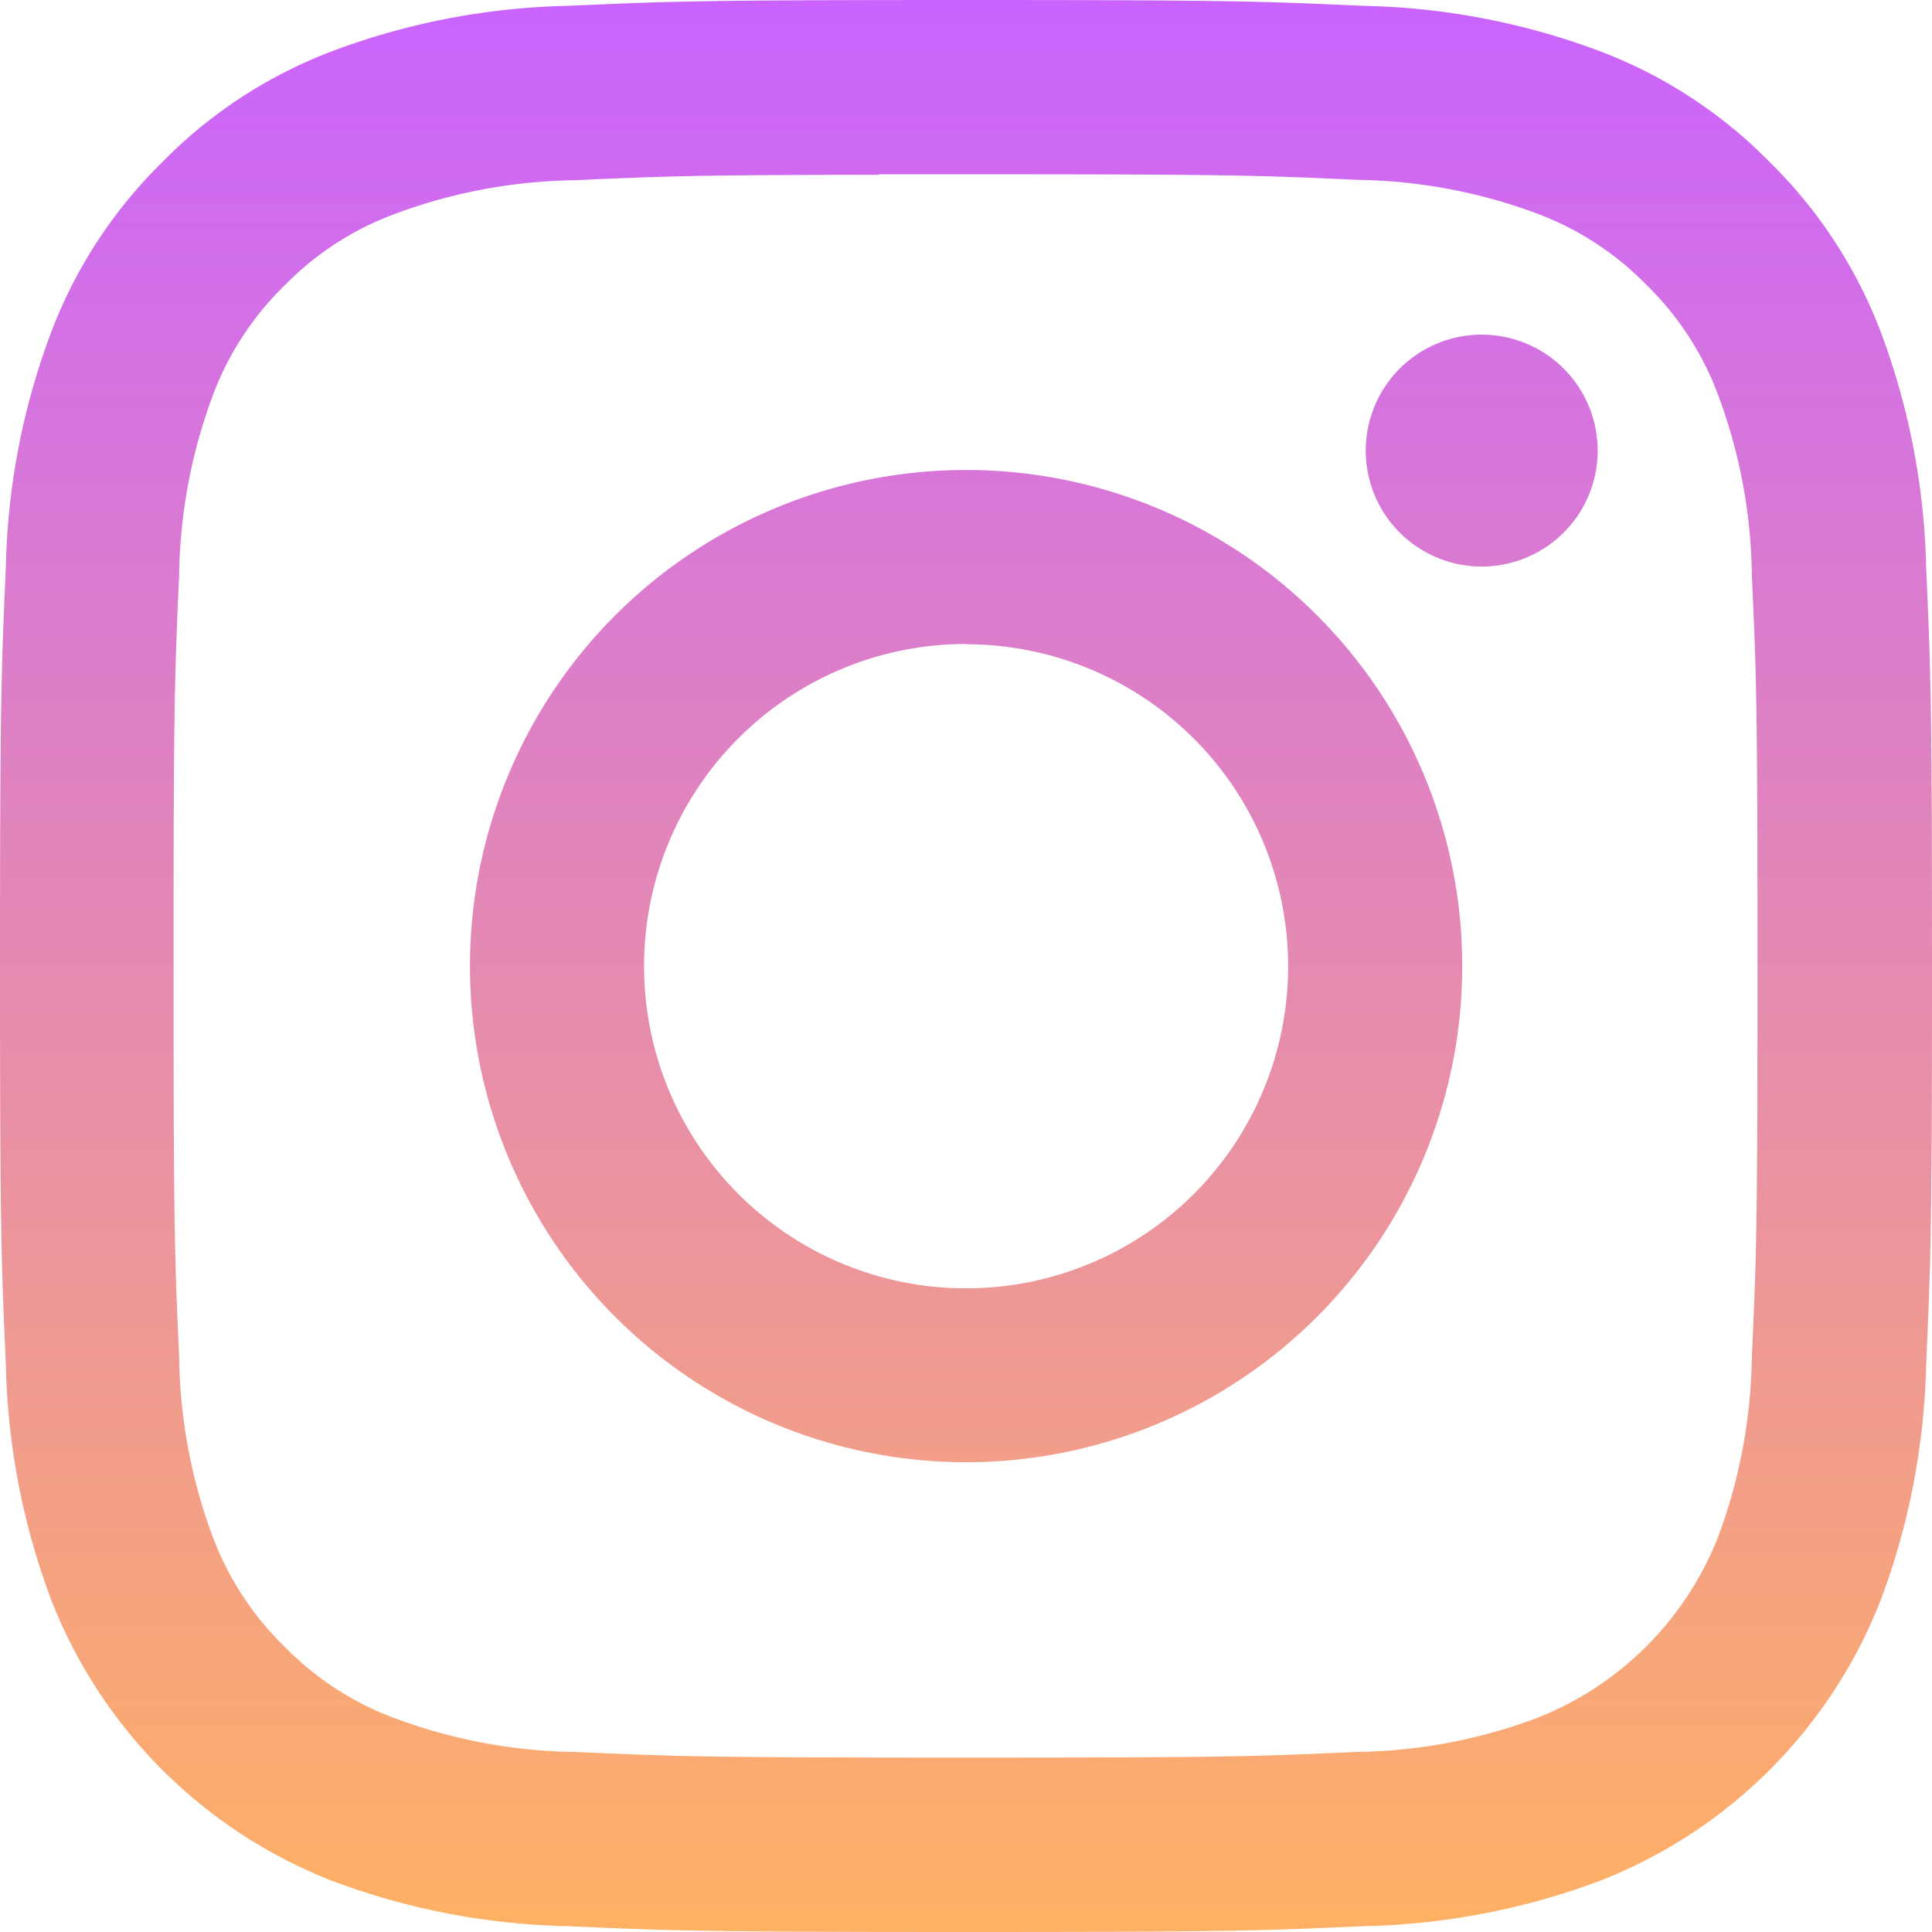 <svg id="instagram" xmlns="http://www.w3.org/2000/svg" xmlns:xlink="http://www.w3.org/1999/xlink" width="18.844" height="18.844" viewBox="0 0 18.844 18.844">
  <defs>
    <linearGradient id="linear-gradient" x1="0.5" x2="0.5" y2="1" gradientUnits="objectBoundingBox">
      <stop offset="0" stop-color="#ca63ff"/>
      <stop offset="1" stop-color="#ffb163"/>
    </linearGradient>
  </defs>
  <g id="Group_209" data-name="Group 209" transform="translate(0 0)">
    <path id="Path_292" data-name="Path 292" d="M9.422,0C6.865,0,6.544.012,5.539.057A6.942,6.942,0,0,0,3.251.495,4.613,4.613,0,0,0,1.582,1.582,4.625,4.625,0,0,0,.495,3.251,6.9,6.9,0,0,0,.057,5.535C.012,6.542,0,6.863,0,9.423S.012,12.3.057,13.306a6.941,6.941,0,0,0,.438,2.287,4.824,4.824,0,0,0,2.755,2.756,6.917,6.917,0,0,0,2.287.438c1.006.045,1.326.057,3.885.057s2.878-.012,3.884-.057a6.955,6.955,0,0,0,2.288-.438,4.824,4.824,0,0,0,2.755-2.756,6.972,6.972,0,0,0,.438-2.287c.045-1,.057-1.325.057-3.884s-.012-2.88-.057-3.885a6.964,6.964,0,0,0-.438-2.286,4.624,4.624,0,0,0-1.087-1.669A4.606,4.606,0,0,0,15.593.495,6.931,6.931,0,0,0,13.3.057C12.3.012,11.98,0,9.42,0h0ZM8.577,1.7h.846c2.516,0,2.814.008,3.806.054a5.221,5.221,0,0,1,1.75.324,2.923,2.923,0,0,1,1.084.705,2.911,2.911,0,0,1,.7,1.084,5.175,5.175,0,0,1,.324,1.749c.046.993.055,1.291.055,3.805s-.009,2.814-.055,3.806a5.212,5.212,0,0,1-.324,1.749,3.123,3.123,0,0,1-1.789,1.787,5.183,5.183,0,0,1-1.749.325c-.993.045-1.291.055-3.806.055s-2.815-.011-3.808-.055a5.2,5.2,0,0,1-1.749-.325,2.918,2.918,0,0,1-1.084-.7,2.921,2.921,0,0,1-.707-1.084,5.205,5.205,0,0,1-.324-1.749c-.045-.993-.054-1.291-.054-3.808s.009-2.812.054-3.805a5.213,5.213,0,0,1,.325-1.75,2.923,2.923,0,0,1,.705-1.084,2.911,2.911,0,0,1,1.084-.7,5.2,5.2,0,0,1,1.749-.325c.869-.04,1.206-.052,2.962-.053v0Zm5.875,1.564a1.131,1.131,0,1,0,1.131,1.131,1.131,1.131,0,0,0-1.131-1.131ZM9.423,4.584a4.839,4.839,0,1,0,4.839,4.839A4.838,4.838,0,0,0,9.423,4.584Zm0,1.7A3.141,3.141,0,1,1,6.282,9.422,3.141,3.141,0,0,1,9.423,6.281Z" transform="translate(0 0)" fill="url(#linear-gradient)"/>
  </g>
</svg>
